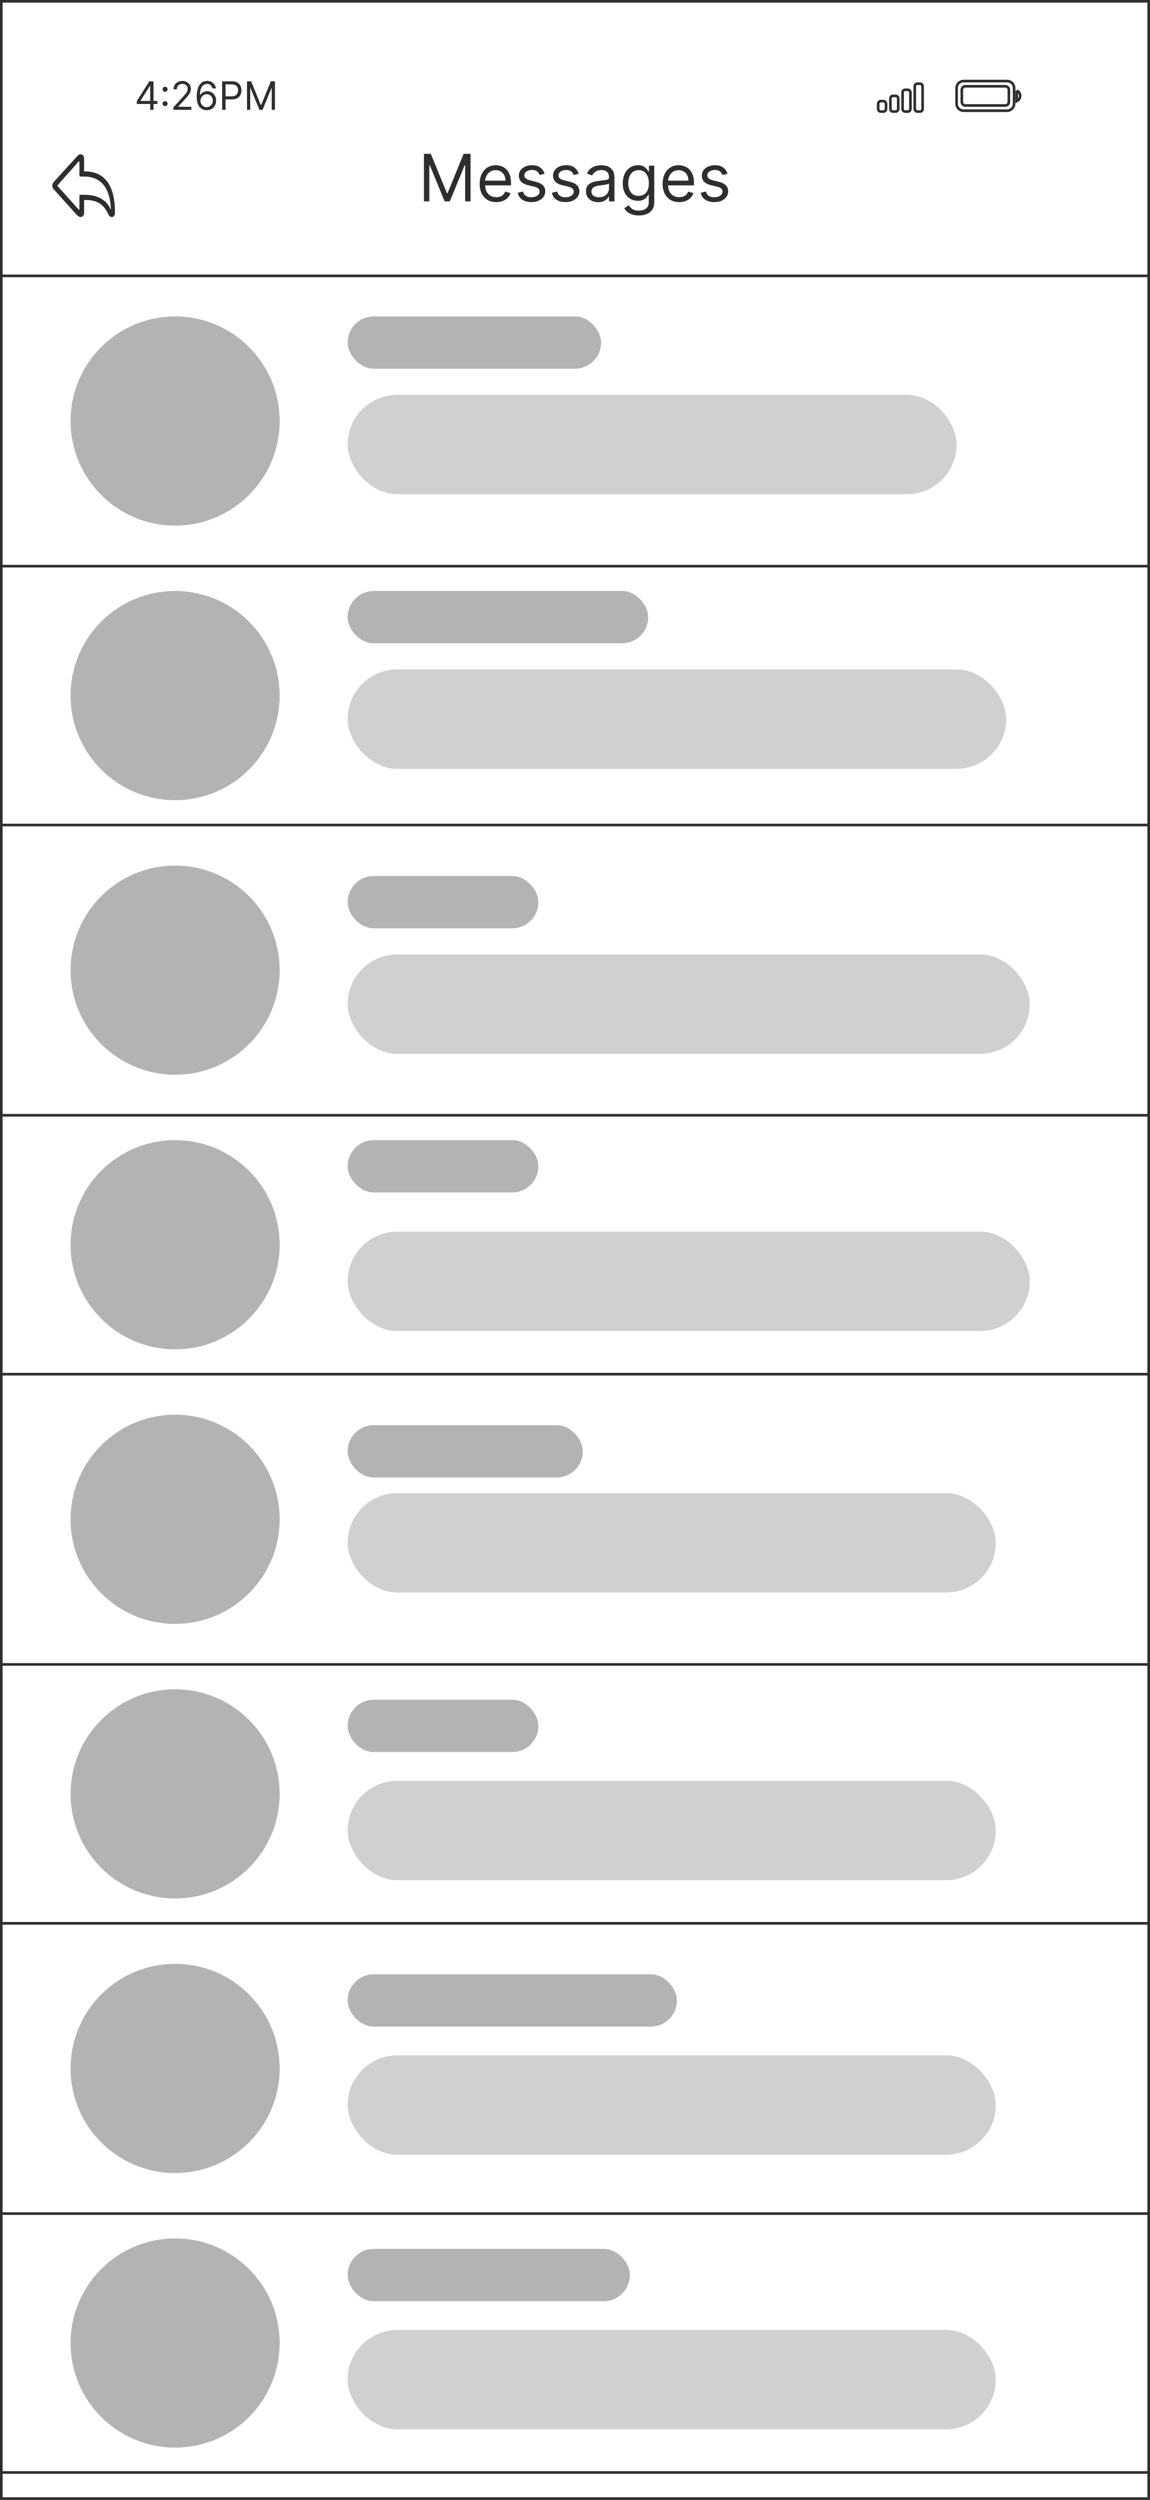 <svg width="440" height="956" viewBox="0 0 440 956" fill="none" xmlns="http://www.w3.org/2000/svg">
<rect x="0" y="0" width="440" height="956" fill="#808080" stroke="none"/>
<g clip-path="url(#clip0_1516_13299)">
<rect width="440" height="956" fill="white"/>
<rect x="0.5" y="0.5" width="439" height="955" fill="white" stroke="#2F2E2E"/>
<rect x="0.5" y="216.5" width="439" height="99" fill="white" stroke="#2F2E2E"/>
<rect x="0.5" y="426.5" width="439" height="99" fill="white" stroke="#2F2E2E"/>
<rect x="0.5" y="636.5" width="439" height="99" fill="white" stroke="#2F2E2E"/>
<rect x="0.5" y="846.5" width="439" height="99" fill="white" stroke="#2F2E2E"/>
<circle cx="67" cy="161" r="40" fill="#B3B3B3"/>
<circle cx="67" cy="266" r="40" fill="#B3B3B3"/>
<circle cx="67" cy="371" r="40" fill="#B3B3B3"/>
<circle cx="67" cy="476" r="40" fill="#B3B3B3"/>
<circle cx="67" cy="581" r="40" fill="#B3B3B3"/>
<circle cx="67" cy="686" r="40" fill="#B3B3B3"/>
<circle cx="67" cy="791" r="40" fill="#B3B3B3"/>
<circle cx="67" cy="896" r="40" fill="#B3B3B3"/>
<rect x="0.5" y="0.5" width="439" height="105" fill="white" stroke="#2F2E2E"/>
<path fill-rule="evenodd" clip-rule="evenodd" d="M366 33.667C366 32.194 367.194 31 368.667 31H385.333C386.806 31 388 32.194 388 33.667V39.667C388 41.139 386.806 42.333 385.333 42.333H368.667C367.194 42.333 366 41.139 366 39.667V33.667Z" stroke="#2F2E2E"/>
<path d="M389 34.667V38.667C389.805 38.328 390.328 37.54 390.328 36.667C390.328 35.794 389.805 35.006 389 34.667" stroke="#2F2E2E"/>
<path d="M368 34.333C368 33.597 368.597 33 369.333 33H384.667C385.403 33 386 33.597 386 34.333V39C386 39.736 385.403 40.333 384.667 40.333H369.333C368.597 40.333 368 39.736 368 39V34.333Z" stroke="#2F2E2E"/>
<path d="M337 38.666H338C338.552 38.666 339 39.114 339 39.666V41.666C339 42.219 338.552 42.666 338 42.666H337C336.448 42.666 336 42.219 336 41.666V39.666C336 39.114 336.448 38.666 337 38.666Z" stroke="#2F2E2E"/>
<path d="M341.667 36.666H342.667C343.219 36.666 343.667 37.114 343.667 37.666V41.666C343.667 42.219 343.219 42.666 342.667 42.666H341.667C341.115 42.666 340.667 42.219 340.667 41.666V37.666C340.667 37.114 341.115 36.666 341.667 36.666Z" stroke="#2F2E2E"/>
<path d="M346.333 34.334H347.333C347.885 34.334 348.333 34.781 348.333 35.334V41.667C348.333 42.219 347.885 42.667 347.333 42.667H346.333C345.781 42.667 345.333 42.219 345.333 41.667V35.334C345.333 34.781 345.781 34.334 346.333 34.334Z" stroke="#2F2E2E"/>
<path d="M351 32H352C352.552 32 353 32.448 353 33V41.667C353 42.219 352.552 42.667 352 42.667H351C350.448 42.667 350 42.219 350 41.667V33C350 32.448 350.448 32 351 32V32Z" stroke="#2F2E2E"/>
<path d="M52.342 39.763V38.676L57.136 31.091H57.924V32.774H57.392L53.769 38.506V38.591H60.225V39.763H52.342ZM57.477 42V39.432V38.926V31.091H58.734V42H57.477ZM63.159 40.604C62.896 40.604 62.671 40.51 62.483 40.322C62.294 40.134 62.2 39.908 62.2 39.646C62.2 39.383 62.294 39.157 62.483 38.969C62.671 38.781 62.896 38.687 63.159 38.687C63.422 38.687 63.647 38.781 63.836 38.969C64.024 39.157 64.118 39.383 64.118 39.646C64.118 39.82 64.073 39.979 63.985 40.125C63.9 40.271 63.784 40.388 63.639 40.477C63.496 40.562 63.337 40.604 63.159 40.604ZM63.159 35.086C62.896 35.086 62.671 34.992 62.483 34.804C62.294 34.615 62.2 34.39 62.2 34.127C62.2 33.864 62.294 33.639 62.483 33.451C62.671 33.262 62.896 33.168 63.159 33.168C63.422 33.168 63.647 33.262 63.836 33.451C64.024 33.639 64.118 33.864 64.118 34.127C64.118 34.301 64.073 34.461 63.985 34.606C63.9 34.752 63.784 34.869 63.639 34.958C63.496 35.043 63.337 35.086 63.159 35.086ZM66.352 42V41.041L69.953 37.099C70.376 36.638 70.724 36.236 70.997 35.896C71.271 35.551 71.473 35.228 71.605 34.926C71.74 34.621 71.807 34.301 71.807 33.967C71.807 33.584 71.715 33.252 71.53 32.971C71.349 32.691 71.1 32.474 70.784 32.321C70.468 32.169 70.113 32.092 69.719 32.092C69.3 32.092 68.934 32.179 68.622 32.353C68.313 32.524 68.073 32.764 67.903 33.072C67.736 33.381 67.652 33.744 67.652 34.159H66.395C66.395 33.52 66.542 32.959 66.837 32.476C67.132 31.993 67.533 31.616 68.041 31.347C68.552 31.077 69.126 30.942 69.761 30.942C70.401 30.942 70.967 31.077 71.461 31.347C71.954 31.616 72.341 31.98 72.622 32.439C72.903 32.897 73.043 33.406 73.043 33.967C73.043 34.369 72.97 34.761 72.824 35.145C72.682 35.525 72.434 35.949 72.079 36.418C71.727 36.883 71.239 37.451 70.614 38.122L68.163 40.743V40.828H73.234V42H66.352ZM79.057 42.149C78.609 42.142 78.162 42.057 77.714 41.894C77.267 41.73 76.858 41.455 76.489 41.068C76.12 40.677 75.823 40.15 75.6 39.486C75.376 38.818 75.264 37.98 75.264 36.972C75.264 36.006 75.355 35.15 75.536 34.404C75.717 33.655 75.98 33.025 76.324 32.513C76.668 31.998 77.084 31.608 77.57 31.341C78.061 31.075 78.613 30.942 79.227 30.942C79.838 30.942 80.381 31.064 80.857 31.309C81.336 31.551 81.727 31.888 82.029 32.321C82.331 32.755 82.526 33.254 82.615 33.818H81.315C81.194 33.328 80.96 32.922 80.612 32.598C80.264 32.275 79.802 32.114 79.227 32.114C78.382 32.114 77.716 32.481 77.23 33.216C76.747 33.951 76.503 34.983 76.5 36.311H76.585C76.784 36.009 77.02 35.752 77.293 35.539C77.57 35.322 77.876 35.155 78.21 35.038C78.543 34.921 78.897 34.862 79.27 34.862C79.895 34.862 80.466 35.019 80.985 35.331C81.503 35.64 81.919 36.068 82.231 36.615C82.544 37.158 82.7 37.781 82.7 38.484C82.7 39.159 82.549 39.777 82.247 40.338C81.945 40.896 81.521 41.34 80.974 41.67C80.431 41.996 79.792 42.156 79.057 42.149ZM79.057 40.977C79.504 40.977 79.905 40.865 80.26 40.642C80.619 40.418 80.901 40.118 81.107 39.742C81.317 39.365 81.422 38.946 81.422 38.484C81.422 38.033 81.32 37.623 81.118 37.254C80.919 36.881 80.644 36.584 80.292 36.364C79.944 36.144 79.547 36.034 79.099 36.034C78.762 36.034 78.448 36.102 78.156 36.236C77.865 36.368 77.609 36.549 77.389 36.78C77.173 37.011 77.002 37.275 76.878 37.574C76.754 37.868 76.692 38.179 76.692 38.506C76.692 38.939 76.793 39.344 76.995 39.72C77.201 40.097 77.482 40.4 77.837 40.631C78.195 40.862 78.602 40.977 79.057 40.977ZM84.987 42V31.091H88.673C89.528 31.091 90.228 31.245 90.771 31.554C91.318 31.86 91.723 32.273 91.986 32.795C92.249 33.318 92.38 33.9 92.38 34.543C92.38 35.185 92.249 35.77 91.986 36.295C91.727 36.821 91.325 37.24 90.782 37.552C90.239 37.861 89.543 38.016 88.694 38.016H86.052V36.844H88.651C89.237 36.844 89.708 36.742 90.063 36.54C90.418 36.338 90.675 36.064 90.835 35.72C90.999 35.372 91.08 34.979 91.08 34.543C91.08 34.106 90.999 33.715 90.835 33.371C90.675 33.026 90.416 32.756 90.058 32.561C89.699 32.362 89.223 32.263 88.63 32.263H86.308V42H84.987ZM94.508 31.091H96.085L99.792 40.146H99.92L103.627 31.091H105.204V42H103.968V33.712H103.862L100.453 42H99.26L95.85 33.712H95.744V42H94.508V31.091Z" fill="#2F2E2E"/>
<path d="M162.202 58.818H164.83L171.009 73.91H171.222L177.401 58.818H180.028V77H177.969V63.186H177.791L172.109 77H170.121L164.439 63.186H164.261V77H162.202V58.818ZM189.876 77.284C188.562 77.284 187.429 76.994 186.476 76.414C185.529 75.828 184.798 75.011 184.283 73.964C183.774 72.91 183.52 71.685 183.52 70.288C183.52 68.892 183.774 67.66 184.283 66.595C184.798 65.524 185.514 64.689 186.432 64.092C187.355 63.488 188.432 63.186 189.663 63.186C190.373 63.186 191.075 63.304 191.767 63.541C192.46 63.778 193.09 64.163 193.658 64.695C194.226 65.222 194.679 65.921 195.016 66.79C195.354 67.66 195.522 68.732 195.522 70.004V70.892H185.011V69.081H193.392C193.392 68.312 193.238 67.625 192.93 67.021C192.628 66.418 192.196 65.941 191.634 65.592C191.078 65.243 190.421 65.068 189.663 65.068C188.829 65.068 188.107 65.275 187.497 65.69C186.893 66.098 186.429 66.631 186.103 67.288C185.778 67.945 185.615 68.649 185.615 69.401V70.608C185.615 71.638 185.792 72.511 186.147 73.227C186.508 73.937 187.009 74.479 187.648 74.852C188.287 75.219 189.03 75.402 189.876 75.402C190.427 75.402 190.924 75.325 191.368 75.171C191.817 75.011 192.205 74.775 192.531 74.461C192.856 74.141 193.108 73.745 193.285 73.271L195.309 73.84C195.096 74.526 194.738 75.13 194.235 75.651C193.732 76.165 193.111 76.568 192.371 76.858C191.631 77.142 190.799 77.284 189.876 77.284ZM208.369 66.418L206.487 66.95C206.368 66.637 206.194 66.332 205.963 66.036C205.738 65.734 205.43 65.485 205.04 65.29C204.649 65.095 204.149 64.997 203.539 64.997C202.705 64.997 202.009 65.189 201.453 65.574C200.902 65.953 200.627 66.435 200.627 67.021C200.627 67.542 200.817 67.954 201.195 68.255C201.574 68.557 202.166 68.809 202.971 69.01L204.995 69.507C206.214 69.803 207.123 70.256 207.721 70.865C208.318 71.469 208.617 72.247 208.617 73.2C208.617 73.981 208.392 74.68 207.943 75.296C207.499 75.911 206.877 76.396 206.078 76.751C205.279 77.106 204.35 77.284 203.291 77.284C201.9 77.284 200.749 76.982 199.837 76.379C198.926 75.775 198.349 74.893 198.106 73.733L200.095 73.236C200.284 73.97 200.642 74.52 201.169 74.887C201.701 75.254 202.397 75.438 203.255 75.438C204.232 75.438 205.007 75.23 205.581 74.816C206.161 74.396 206.451 73.893 206.451 73.307C206.451 72.833 206.285 72.437 205.954 72.117C205.622 71.792 205.113 71.549 204.427 71.389L202.154 70.856C200.905 70.561 199.988 70.102 199.402 69.481C198.822 68.853 198.532 68.069 198.532 67.128C198.532 66.358 198.748 65.678 199.18 65.086C199.618 64.494 200.213 64.029 200.965 63.692C201.722 63.355 202.58 63.186 203.539 63.186C204.889 63.186 205.948 63.482 206.717 64.074C207.493 64.666 208.043 65.447 208.369 66.418ZM221.43 66.418L219.548 66.95C219.43 66.637 219.255 66.332 219.024 66.036C218.799 65.734 218.492 65.485 218.101 65.29C217.71 65.095 217.21 64.997 216.601 64.997C215.766 64.997 215.071 65.189 214.514 65.574C213.964 65.953 213.689 66.435 213.689 67.021C213.689 67.542 213.878 67.954 214.257 68.255C214.636 68.557 215.228 68.809 216.032 69.01L218.057 69.507C219.276 69.803 220.184 70.256 220.782 70.865C221.38 71.469 221.679 72.247 221.679 73.2C221.679 73.981 221.454 74.68 221.004 75.296C220.56 75.911 219.939 76.396 219.14 76.751C218.341 77.106 217.412 77.284 216.352 77.284C214.961 77.284 213.81 76.982 212.899 76.379C211.987 75.775 211.41 74.893 211.167 73.733L213.156 73.236C213.345 73.97 213.704 74.52 214.23 74.887C214.763 75.254 215.458 75.438 216.317 75.438C217.293 75.438 218.068 75.23 218.643 74.816C219.223 74.396 219.513 73.893 219.513 73.307C219.513 72.833 219.347 72.437 219.015 72.117C218.684 71.792 218.175 71.549 217.488 71.389L215.216 70.856C213.967 70.561 213.05 70.102 212.464 69.481C211.884 68.853 211.594 68.069 211.594 67.128C211.594 66.358 211.81 65.678 212.242 65.086C212.68 64.494 213.274 64.029 214.026 63.692C214.784 63.355 215.642 63.186 216.601 63.186C217.95 63.186 219.01 63.482 219.779 64.074C220.554 64.666 221.105 65.447 221.43 66.418ZM228.845 77.32C227.981 77.32 227.197 77.157 226.493 76.831C225.789 76.5 225.229 76.023 224.815 75.402C224.401 74.775 224.193 74.017 224.193 73.129C224.193 72.348 224.347 71.715 224.655 71.229C224.963 70.738 225.374 70.353 225.889 70.075C226.404 69.797 226.972 69.59 227.594 69.454C228.221 69.312 228.851 69.199 229.485 69.117C230.313 69.01 230.985 68.93 231.5 68.877C232.021 68.818 232.4 68.72 232.636 68.584C232.879 68.448 233 68.211 233 67.874V67.803C233 66.927 232.761 66.246 232.281 65.761C231.808 65.275 231.089 65.033 230.124 65.033C229.124 65.033 228.339 65.252 227.771 65.69C227.203 66.128 226.804 66.595 226.573 67.092L224.584 66.382C224.939 65.553 225.413 64.908 226.005 64.447C226.602 63.979 227.253 63.654 227.958 63.47C228.668 63.281 229.366 63.186 230.053 63.186C230.491 63.186 230.994 63.239 231.562 63.346C232.136 63.447 232.69 63.657 233.222 63.976C233.761 64.296 234.208 64.778 234.563 65.423C234.918 66.068 235.095 66.933 235.095 68.016V77H233V75.153H232.894C232.752 75.449 232.515 75.766 232.184 76.103C231.852 76.441 231.411 76.728 230.861 76.965C230.31 77.201 229.639 77.32 228.845 77.32ZM229.165 75.438C229.994 75.438 230.692 75.275 231.26 74.949C231.834 74.624 232.266 74.204 232.556 73.689C232.852 73.174 233 72.632 233 72.064V70.146C232.911 70.253 232.716 70.35 232.414 70.439C232.118 70.522 231.775 70.596 231.384 70.661C231 70.72 230.624 70.774 230.257 70.821C229.896 70.862 229.603 70.898 229.378 70.928C228.834 70.999 228.325 71.114 227.851 71.274C227.384 71.428 227.005 71.662 226.715 71.975C226.431 72.283 226.289 72.703 226.289 73.236C226.289 73.964 226.558 74.514 227.097 74.887C227.641 75.254 228.331 75.438 229.165 75.438ZM244.424 82.398C243.412 82.398 242.542 82.267 241.814 82.007C241.086 81.753 240.479 81.415 239.994 80.995C239.514 80.581 239.133 80.137 238.849 79.663L240.518 78.492C240.707 78.74 240.947 79.024 241.237 79.344C241.527 79.669 241.923 79.95 242.426 80.187C242.935 80.43 243.601 80.551 244.424 80.551C245.525 80.551 246.433 80.285 247.149 79.752C247.865 79.219 248.224 78.385 248.224 77.249V74.479H248.046C247.892 74.727 247.673 75.035 247.389 75.402C247.111 75.763 246.708 76.086 246.182 76.37C245.661 76.648 244.956 76.787 244.069 76.787C242.968 76.787 241.979 76.526 241.104 76.006C240.233 75.485 239.544 74.727 239.035 73.733C238.532 72.739 238.28 71.531 238.28 70.111C238.28 68.714 238.526 67.498 239.017 66.462C239.508 65.42 240.192 64.615 241.068 64.047C241.944 63.473 242.956 63.186 244.104 63.186C244.992 63.186 245.696 63.334 246.217 63.63C246.744 63.92 247.146 64.251 247.425 64.624C247.709 64.991 247.928 65.293 248.081 65.53H248.295V63.364H250.319V77.391C250.319 78.562 250.052 79.515 249.52 80.249C248.993 80.989 248.283 81.531 247.389 81.874C246.501 82.223 245.513 82.398 244.424 82.398ZM244.353 74.905C245.193 74.905 245.903 74.713 246.483 74.328C247.064 73.943 247.504 73.39 247.806 72.668C248.108 71.945 248.259 71.081 248.259 70.075C248.259 69.093 248.111 68.226 247.815 67.474C247.519 66.722 247.081 66.133 246.501 65.707C245.921 65.281 245.205 65.068 244.353 65.068C243.465 65.068 242.725 65.293 242.133 65.743C241.547 66.193 241.106 66.796 240.811 67.554C240.521 68.312 240.376 69.152 240.376 70.075C240.376 71.022 240.523 71.86 240.819 72.588C241.121 73.31 241.565 73.878 242.151 74.292C242.743 74.701 243.477 74.905 244.353 74.905ZM259.871 77.284C258.557 77.284 257.424 76.994 256.471 76.414C255.524 75.828 254.793 75.011 254.278 73.964C253.769 72.91 253.515 71.685 253.515 70.288C253.515 68.892 253.769 67.66 254.278 66.595C254.793 65.524 255.509 64.689 256.427 64.092C257.35 63.488 258.427 63.186 259.658 63.186C260.368 63.186 261.07 63.304 261.762 63.541C262.455 63.778 263.085 64.163 263.653 64.695C264.221 65.222 264.674 65.921 265.012 66.79C265.349 67.66 265.518 68.732 265.518 70.004V70.892H255.006V69.081H263.387C263.387 68.312 263.233 67.625 262.925 67.021C262.623 66.418 262.191 65.941 261.629 65.592C261.073 65.243 260.416 65.068 259.658 65.068C258.824 65.068 258.102 65.275 257.492 65.69C256.888 66.098 256.424 66.631 256.098 67.288C255.773 67.945 255.61 68.649 255.61 69.401V70.608C255.61 71.638 255.787 72.511 256.143 73.227C256.504 73.937 257.004 74.479 257.643 74.852C258.282 75.219 259.025 75.402 259.871 75.402C260.422 75.402 260.919 75.325 261.363 75.171C261.813 75.011 262.2 74.775 262.526 74.461C262.851 74.141 263.103 73.745 263.28 73.271L265.305 73.84C265.091 74.526 264.733 75.13 264.23 75.651C263.727 76.165 263.106 76.568 262.366 76.858C261.626 77.142 260.795 77.284 259.871 77.284ZM278.364 66.418L276.482 66.95C276.363 66.637 276.189 66.332 275.958 66.036C275.733 65.734 275.425 65.485 275.035 65.29C274.644 65.095 274.144 64.997 273.534 64.997C272.7 64.997 272.004 65.189 271.448 65.574C270.898 65.953 270.622 66.435 270.622 67.021C270.622 67.542 270.812 67.954 271.191 68.255C271.569 68.557 272.161 68.809 272.966 69.01L274.99 69.507C276.209 69.803 277.118 70.256 277.716 70.865C278.314 71.469 278.612 72.247 278.612 73.2C278.612 73.981 278.387 74.68 277.938 75.296C277.494 75.911 276.872 76.396 276.073 76.751C275.274 77.106 274.345 77.284 273.286 77.284C271.895 77.284 270.744 76.982 269.832 76.379C268.921 75.775 268.344 74.893 268.101 73.733L270.09 73.236C270.279 73.97 270.637 74.52 271.164 74.887C271.697 75.254 272.392 75.438 273.25 75.438C274.227 75.438 275.002 75.23 275.576 74.816C276.156 74.396 276.446 73.893 276.446 73.307C276.446 72.833 276.28 72.437 275.949 72.117C275.618 71.792 275.109 71.549 274.422 71.389L272.149 70.856C270.901 70.561 269.983 70.102 269.397 69.481C268.817 68.853 268.527 68.069 268.527 67.128C268.527 66.358 268.743 65.678 269.175 65.086C269.613 64.494 270.208 64.029 270.96 63.692C271.717 63.355 272.575 63.186 273.534 63.186C274.884 63.186 275.943 63.482 276.713 64.074C277.488 64.666 278.038 65.447 278.364 66.418Z" fill="#2F2E2E"/>
<path d="M30.876 83C31.633 83 32.178 82.346 32.178 81.469V76.47H32.501C36.82 76.47 39.536 77.752 41.484 82.032C41.874 82.869 42.386 83 42.853 83C43.443 83 44 82.372 44 81.246C44 71.576 40.516 65.543 32.501 65.543H32.178V60.596C32.178 59.72 31.633 59 30.853 59C30.308 59 29.941 59.275 29.351 59.929L20.568 69.587C20.134 70.071 20 70.555 20 71C20 71.432 20.145 71.929 20.568 72.4L29.351 82.149C29.885 82.738 30.33 83 30.876 83ZM30.241 80.186C30.174 80.186 30.108 80.147 30.052 80.069L22.115 71.249C22.026 71.144 21.993 71.079 21.993 71C21.993 70.921 22.026 70.843 22.115 70.751L30.041 61.813C30.096 61.761 30.163 61.709 30.23 61.709C30.33 61.709 30.386 61.787 30.386 61.892V67.087C30.386 67.388 30.508 67.519 30.764 67.519H32.256C39.892 67.519 42.197 73.748 42.419 79.925C42.419 80.029 42.386 80.069 42.33 80.069C42.286 80.069 42.264 80.029 42.23 79.938C40.916 76.653 37.544 74.494 32.256 74.494H30.764C30.508 74.494 30.386 74.625 30.386 74.926V79.99C30.386 80.108 30.33 80.186 30.241 80.186Z" fill="#2F2E2E"/>
<rect x="133" y="121" width="97" height="20" rx="10" fill="#B3B3B3"/>
<rect x="133" y="335" width="73" height="20" rx="10" fill="#B3B3B3"/>
<rect x="133" y="436" width="73" height="20" rx="10" fill="#B3B3B3"/>
<rect x="133" y="650" width="73" height="20" rx="10" fill="#B3B3B3"/>
<rect x="133" y="226" width="115" height="20" rx="10" fill="#B3B3B3"/>
<rect x="133" y="545" width="90" height="20" rx="10" fill="#B3B3B3"/>
<rect x="133" y="755" width="126" height="20" rx="10" fill="#B3B3B3"/>
<rect x="133" y="860" width="108" height="20" rx="10" fill="#B3B3B3"/>
<rect x="133" y="151" width="233" height="38" rx="19" fill="#D0D0D0"/>
<rect x="133" y="256" width="252" height="38" rx="19" fill="#D0D0D0"/>
<rect x="133" y="365" width="261" height="38" rx="19" fill="#D0D0D0"/>
<rect x="133" y="471" width="261" height="38" rx="19" fill="#D0D0D0"/>
<rect x="133" y="571" width="248" height="38" rx="19" fill="#D0D0D0"/>
<rect x="133" y="681" width="248" height="38" rx="19" fill="#D0D0D0"/>
<rect x="133" y="786" width="248" height="38" rx="19" fill="#D0D0D0"/>
<rect x="133" y="891" width="248" height="38" rx="19" fill="#D0D0D0"/>
</g>
<defs>
<clipPath id="clip0_1516_13299">
<rect width="440" height="956" fill="white"/>
</clipPath>
</defs>
</svg>
